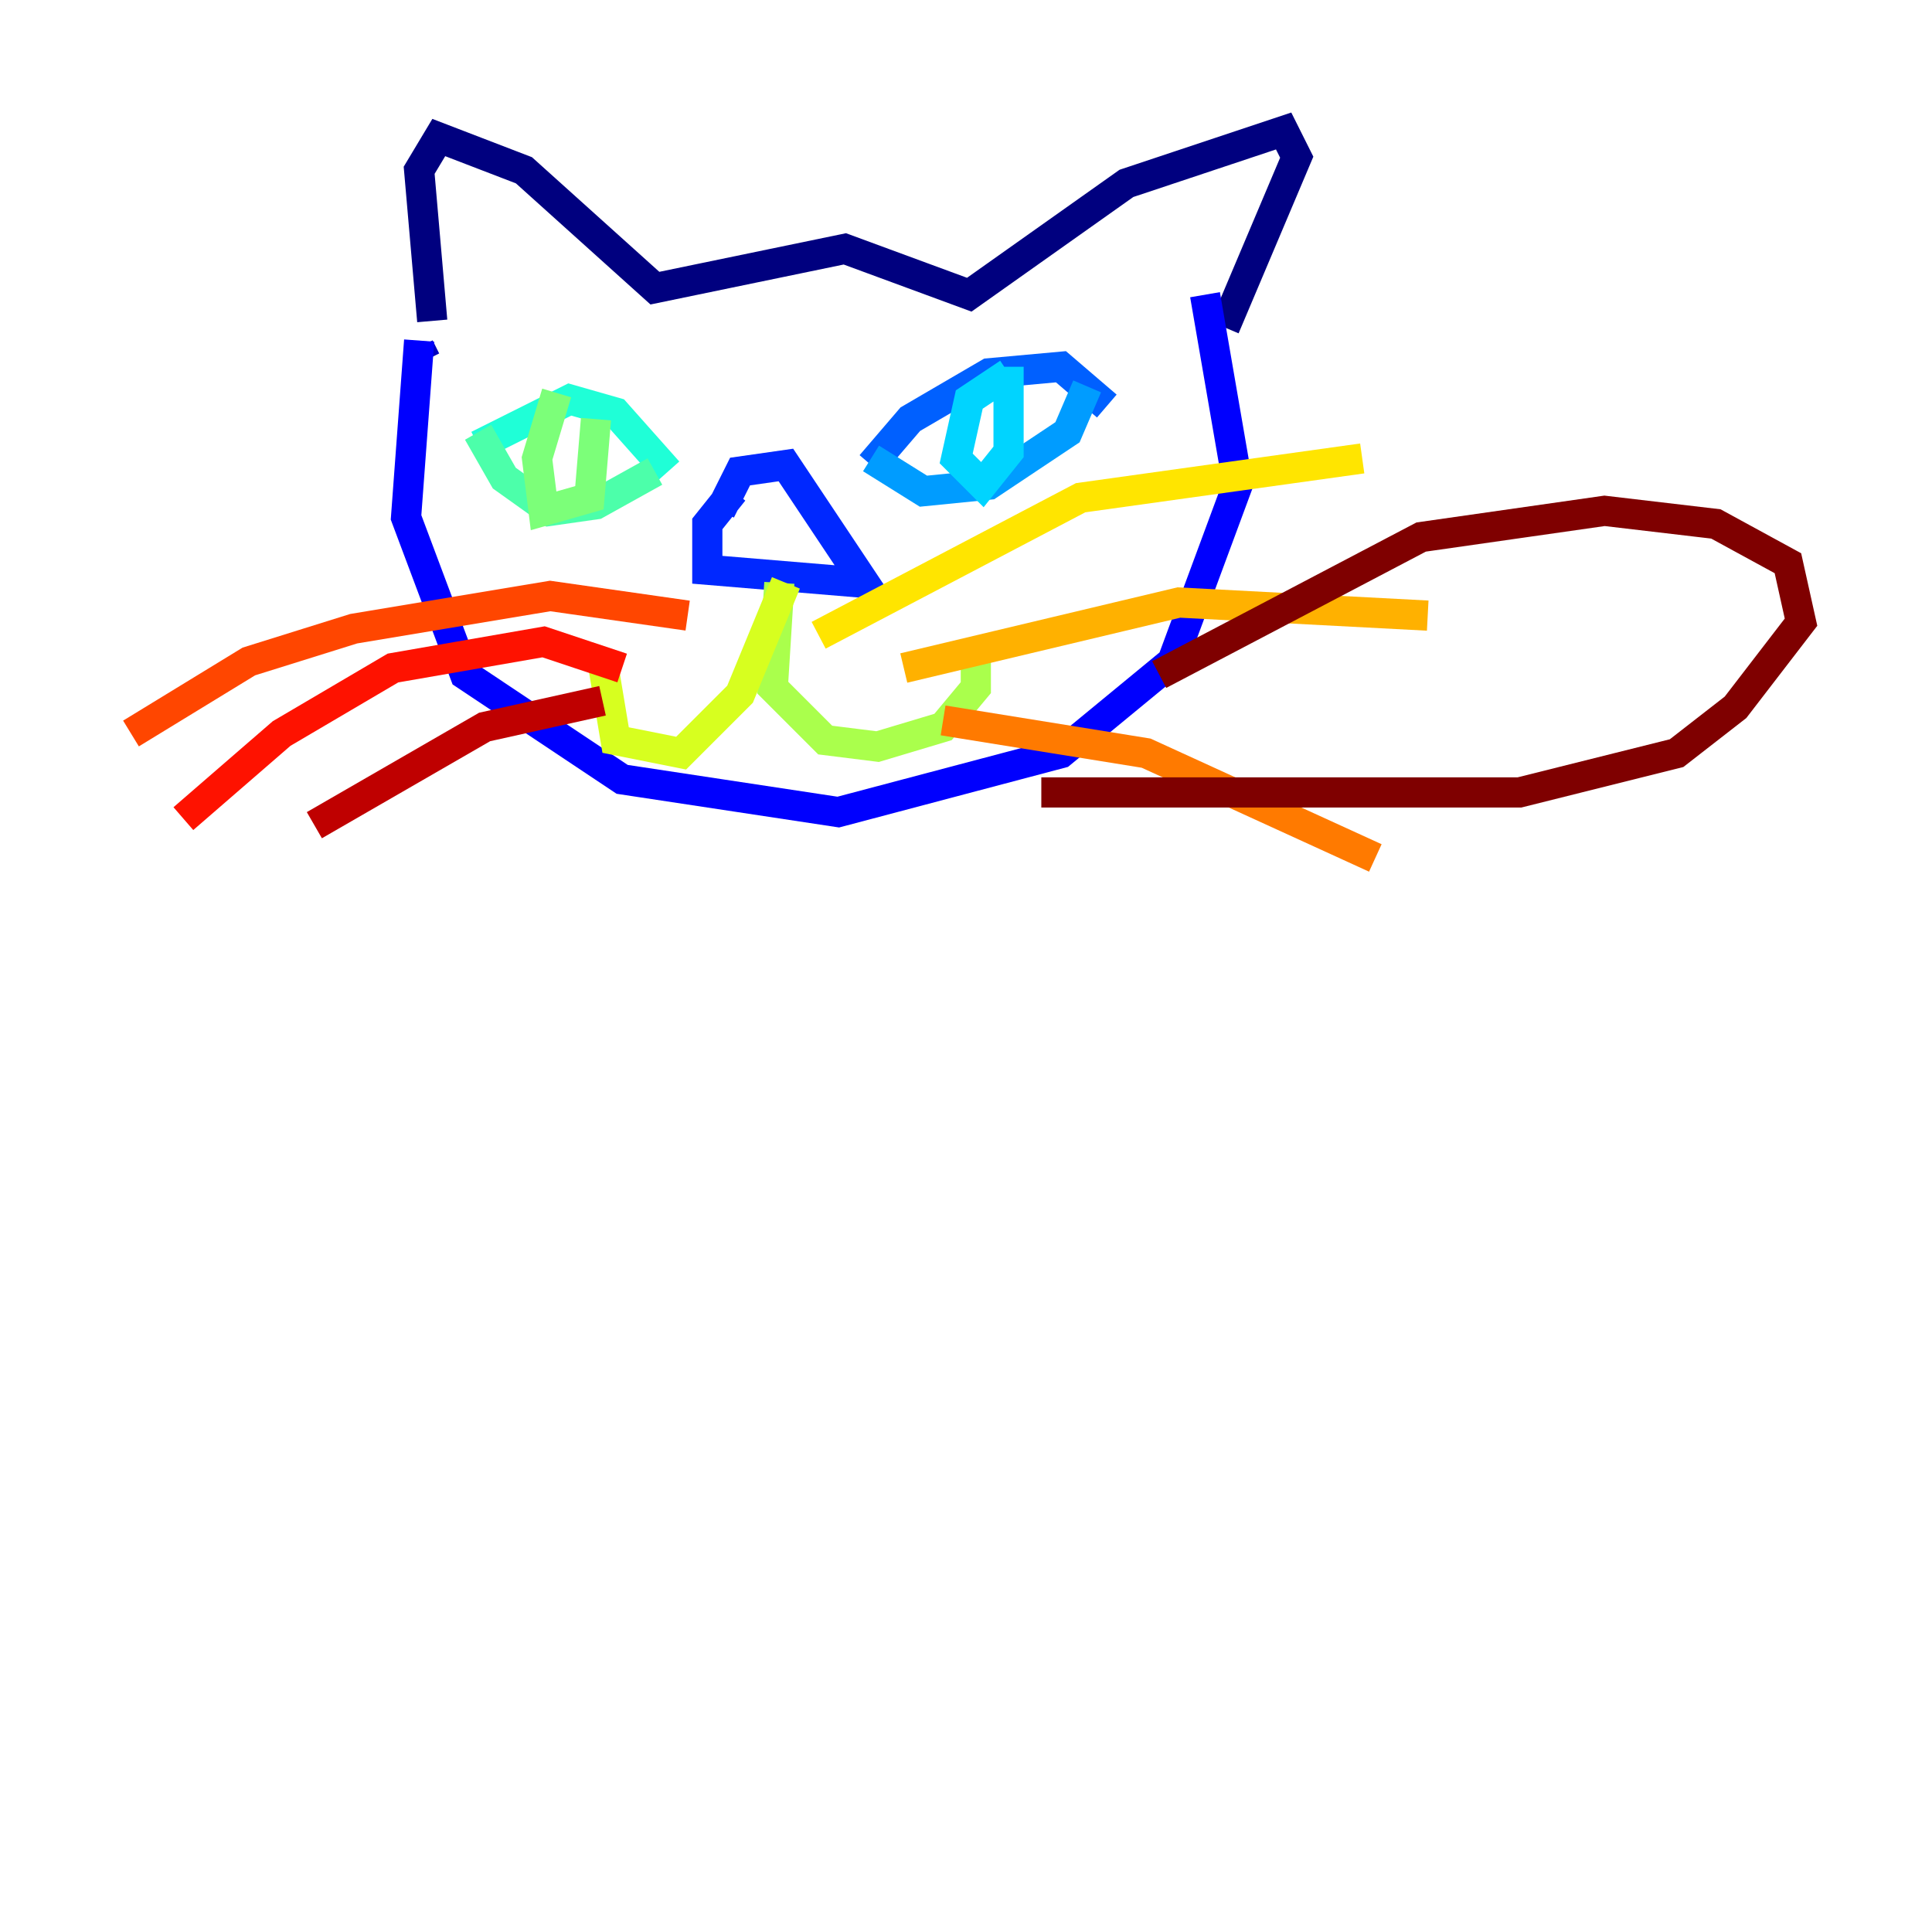 <?xml version="1.0" encoding="utf-8" ?>
<svg baseProfile="tiny" height="128" version="1.2" viewBox="0,0,128,128" width="128" xmlns="http://www.w3.org/2000/svg" xmlns:ev="http://www.w3.org/2001/xml-events" xmlns:xlink="http://www.w3.org/1999/xlink"><defs /><polyline fill="none" points="28.637,21.261 27.77,11.281 29.071,9.112 34.712,11.281 43.39,19.091 55.973,16.488 64.217,19.525 74.63,12.149 85.044,8.678 85.912,10.414 81.139,21.695" stroke="#00007f" stroke-width="2" /><polyline fill="none" points="28.203,23.864 27.77,22.997" stroke="#0000bf" stroke-width="2" /><polyline fill="none" points="27.77,22.563 26.902,34.278 30.807,44.691 41.22,51.634 55.539,53.803 70.291,49.898 77.668,43.824 82.007,32.108 79.837,19.525" stroke="#0000fe" stroke-width="2" /><polyline fill="none" points="47.729,33.844 49.031,31.241 52.068,30.807 57.275,38.617 46.861,37.749 46.861,34.712 48.597,32.542" stroke="#0028ff" stroke-width="2" /><polyline fill="none" points="57.709,30.807 60.312,27.77 65.519,24.732 70.291,24.298 73.329,26.902" stroke="#0060ff" stroke-width="2" /><polyline fill="none" points="57.709,30.373 61.18,32.542 65.519,32.108 70.725,28.637 72.027,25.6" stroke="#009cff" stroke-width="2" /><polyline fill="none" points="66.82,24.732 64.217,26.468 63.349,30.373 65.085,32.108 66.82,29.939 66.82,24.298" stroke="#00d4ff" stroke-width="2" /><polyline fill="none" points="31.675,29.505 37.749,26.468 40.786,27.336 44.258,31.241" stroke="#1fffd7" stroke-width="2" /><polyline fill="none" points="31.675,28.637 33.41,31.675 36.447,33.844 39.485,33.41 43.39,31.241" stroke="#4cffaa" stroke-width="2" /><polyline fill="none" points="36.881,26.034 35.58,30.373 36.014,33.844 39.051,32.976 39.485,27.77" stroke="#7cff79" stroke-width="2" /><polyline fill="none" points="51.634,38.617 51.2,45.559 54.671,49.031 58.142,49.464 62.481,48.163 64.651,45.559 64.651,42.956" stroke="#aaff4c" stroke-width="2" /><polyline fill="none" points="52.068,38.617 49.031,45.993 45.125,49.898 40.786,49.031 39.919,43.824" stroke="#d7ff1f" stroke-width="2" /><polyline fill="none" points="54.237,42.088 71.593,32.976 90.251,30.373" stroke="#ffe500" stroke-width="2" /><polyline fill="none" points="59.878,44.258 78.102,39.919 94.59,40.786" stroke="#ffb100" stroke-width="2" /><polyline fill="none" points="62.481,47.729 75.932,49.898 91.119,56.841" stroke="#ff7a00" stroke-width="2" /><polyline fill="none" points="45.559,40.786 36.447,39.485 23.43,41.654 16.488,43.824 8.678,48.597" stroke="#ff4600" stroke-width="2" /><polyline fill="none" points="41.22,44.258 36.014,42.522 26.034,44.258 18.658,48.597 12.149,54.237" stroke="#fe1200" stroke-width="2" /><polyline fill="none" points="39.919,46.427 32.108,48.163 20.827,54.671" stroke="#bf0000" stroke-width="2" /><polyline fill="none" points="76.8,44.691 94.156,35.58 106.305,33.844 113.681,34.712 118.454,37.315 119.322,41.22 114.983,46.861 111.078,49.898 100.664,52.502 68.99,52.502" stroke="#7f0000" stroke-width="2" /></svg>